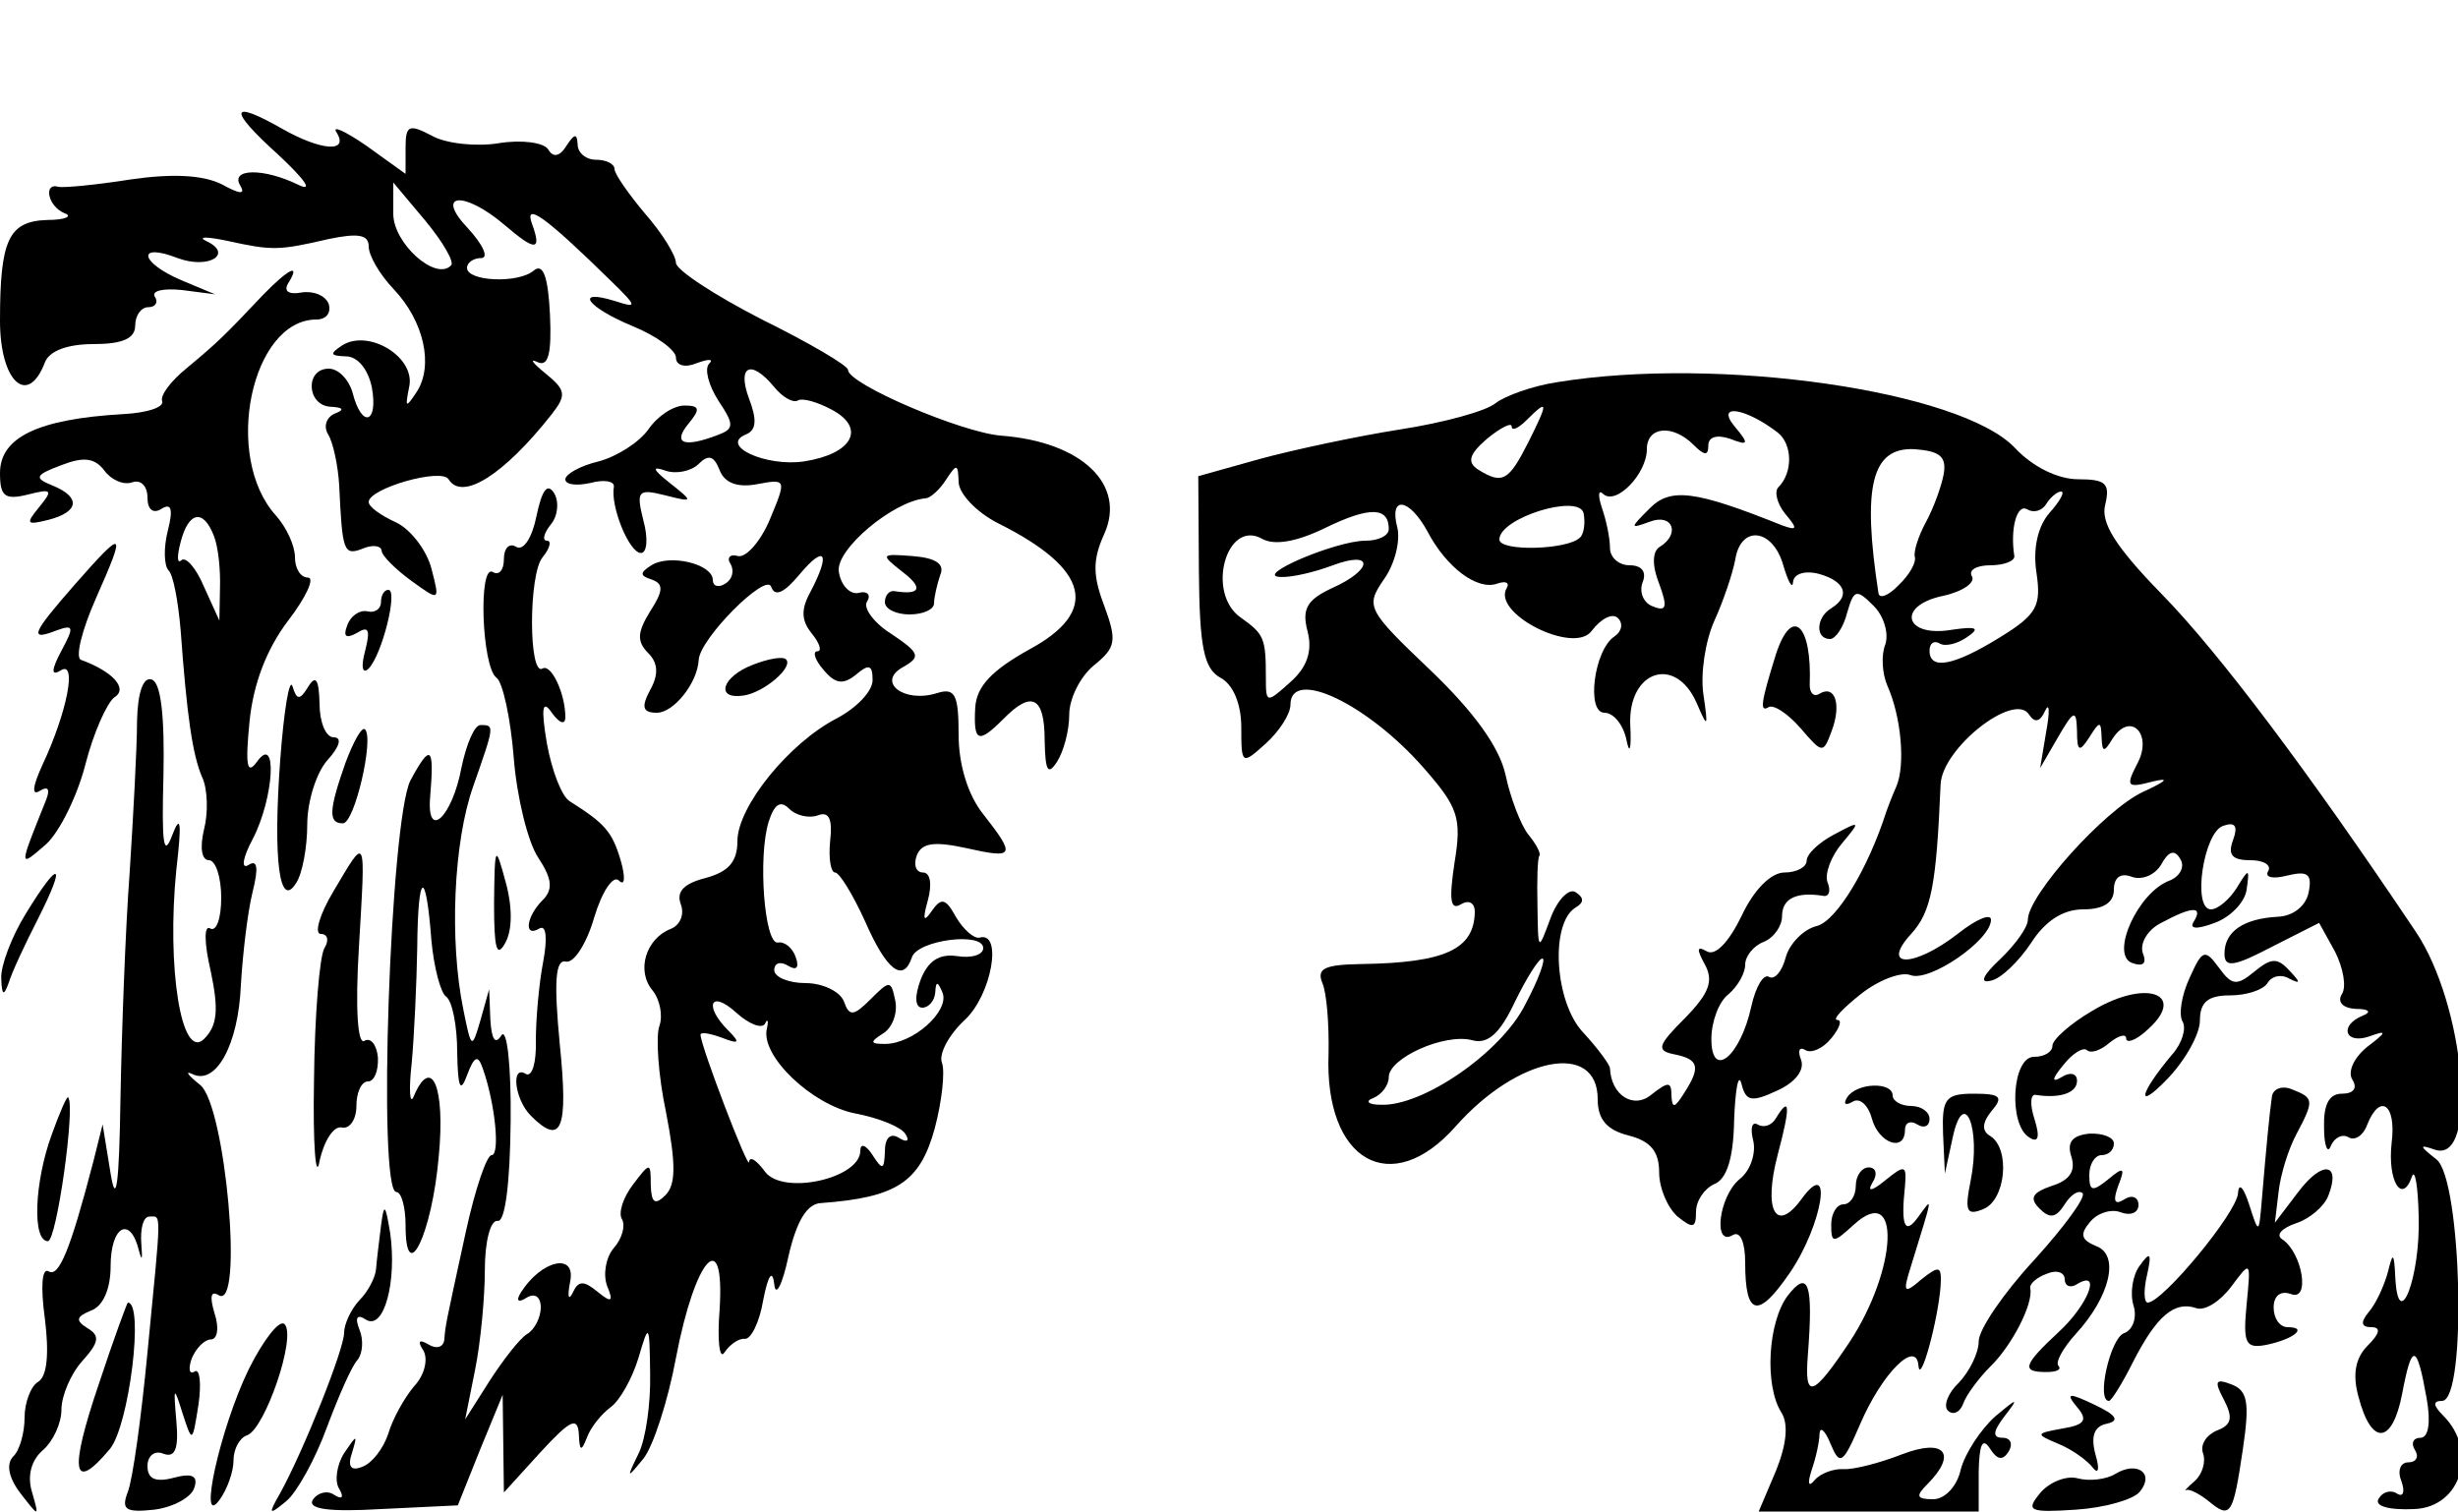 <?xml version="1.0" encoding="UTF-8" standalone="no"?>
<!DOCTYPE svg PUBLIC "-//W3C//DTD SVG 20010904//EN" "http://www.w3.org/TR/2001/REC-SVG-20010904/DTD/svg10.dtd">
<svg version="1.0" xmlns="http://www.w3.org/2000/svg" width="200pt" height="123pt" viewBox="0 0 200 123" preserveAspectRatio="xMidYMid meet">
<g transform="translate(0,123) scale(0.05,-0.05)" fill="#000000" stroke="none">
<path d="M452 2209 c43 -40 59 -62 34 -50 -57 28 -112 27 -95 -1 9 -15 -1 -14 -30 2 -30 15 -79 18 -148 8 -57 -9 -110 -14 -118 -12 -25 7 -17 -32 10 -43 14 -5 1 -11 -28 -11 -63 -2 -77 -32 -77 -164 0 -99 45 -141 73 -68 7 19 37 30 79 30 47 0 68 9 68 30 0 17 10 30 21 30 12 0 17 8 11 17 -6 10 14 14 44 11 l54 -7 -55 23 c-68 29 -73 62 -6 36 51 -19 92 7 46 28 -14 7 2 7 35 0 73 -16 83 -16 165 3 48 10 65 7 65 -12 0 -15 18 -46 41 -70 49 -52 65 -124 37 -167 -18 -27 -19 -26 -12 9 10 48 -66 94 -109 67 -21 -14 -20 -17 6 -18 19 0 36 -21 42 -50 11 -59 -16 -68 -31 -10 -6 22 -23 40 -39 40 -39 0 -36 -60 3 -62 21 -1 23 -5 7 -11 -14 -6 -19 -21 -11 -34 8 -13 16 -50 18 -83 5 -107 7 -115 38 -103 16 7 30 5 31 -3 0 -8 22 -30 48 -49 47 -34 47 -34 33 20 -8 30 -34 64 -58 75 -24 11 -44 25 -44 33 0 22 118 56 130 37 22 -36 90 7 168 106 24 31 23 39 -10 66 -21 17 -27 25 -14 19 18 -9 24 12 21 77 -3 61 -11 84 -26 72 -25 -22 -109 -18 -109 4 0 9 11 16 23 16 13 0 3 22 -22 49 -54 57 -6 61 60 5 50 -43 61 -43 45 1 -14 38 22 12 128 -92 43 -42 44 -45 7 -33 -68 21 -46 -10 29 -41 39 -16 70 -39 70 -51 0 -13 15 -17 34 -9 19 7 28 7 20 -1 -8 -8 -1 -35 15 -60 26 -39 26 -46 -1 -56 -55 -21 -74 -14 -48 18 20 24 19 30 -6 30 -18 0 -44 -17 -59 -39 -15 -21 -51 -44 -81 -52 -30 -7 -54 -21 -54 -29 0 -9 18 -11 41 -6 22 6 39 3 38 -6 -6 -32 25 -108 44 -108 10 0 12 24 4 53 -12 48 -9 52 35 41 47 -12 47 -11 8 20 -28 22 -30 28 -7 20 17 -6 42 -1 54 11 16 16 25 13 34 -10 8 -21 29 -29 61 -23 48 9 48 8 21 -57 -15 -36 -39 -63 -52 -60 -13 4 -19 -3 -12 -13 6 -11 3 -25 -9 -32 -11 -7 -20 -4 -20 6 0 26 -70 43 -100 24 -19 -12 -19 -17 0 -23 20 -7 20 -18 -2 -52 -21 -34 -22 -49 -3 -68 16 -16 17 -35 3 -60 -15 -28 -12 -37 11 -37 27 0 66 48 68 86 2 35 110 143 118 119 6 -17 21 -10 46 20 42 50 51 35 18 -28 -16 -29 -15 -47 2 -68 13 -16 17 -29 9 -29 -8 0 -4 -14 10 -30 19 -23 32 -25 53 -8 21 18 27 16 27 -9 0 -18 -26 -45 -58 -62 -78 -40 -162 -144 -162 -200 0 -34 -15 -50 -52 -60 -35 -9 -48 -22 -40 -43 6 -16 -1 -34 -17 -40 -40 -16 -56 -68 -29 -100 12 -15 17 -41 11 -58 -6 -16 -2 -80 11 -141 16 -83 16 -117 -1 -134 -17 -17 -23 -13 -24 16 0 38 -1 38 -29 1 -16 -21 -24 -46 -18 -56 6 -10 1 -31 -13 -47 -13 -15 -18 -43 -11 -62 11 -26 7 -28 -16 -9 -22 18 -31 18 -40 -2 -7 -14 -9 -6 -4 19 9 47 -47 34 -80 -18 -9 -14 -5 -18 9 -9 13 8 23 2 23 -16 0 -16 -10 -36 -22 -43 -12 -7 -39 -42 -61 -76 l-40 -63 16 80 c9 44 16 118 16 163 0 46 9 82 21 80 12 -2 20 61 21 162 1 90 -6 153 -15 140 -10 -16 -16 -7 -18 25 l-2 50 -14 -50 c-14 -48 -15 -48 -28 17 -23 112 -16 273 16 363 35 100 35 100 12 100 -10 0 -23 -31 -31 -69 -15 -81 -57 -120 -51 -48 7 83 1 88 -32 27 -33 -64 -54 -670 -23 -670 8 0 15 -24 15 -54 0 -103 43 -15 54 112 11 114 -12 166 -41 97 -6 -14 -8 11 -3 55 4 44 8 129 9 188 1 124 14 131 23 12 4 -44 15 -86 24 -92 10 -7 18 -48 18 -90 1 -58 5 -68 16 -38 12 32 18 34 26 10 20 -57 28 -140 14 -140 -8 0 -27 -56 -42 -125 -34 -156 -33 -151 -35 -176 -2 -12 -13 -15 -26 -7 -15 9 -18 5 -8 -10 8 -14 2 -40 -15 -58 -16 -19 -35 -53 -42 -77 -8 -24 -26 -48 -42 -54 -19 -8 -25 0 -17 23 9 30 8 30 -13 -1 -12 -19 -16 -46 -8 -58 8 -14 5 -18 -8 -10 -11 8 -27 4 -35 -8 -9 -15 26 -20 111 -15 l125 6 36 90 37 90 1 -79 1 -80 60 66 c48 52 60 58 62 29 1 -28 4 -29 13 -6 6 17 24 39 39 50 15 11 35 47 45 80 17 58 18 57 19 -26 1 -48 -7 -106 -19 -130 -20 -41 -19 -41 8 -8 16 20 40 94 53 164 31 163 80 218 71 78 -4 -51 0 -82 8 -69 9 13 23 23 33 22 10 -1 24 27 30 63 8 41 15 51 18 26 2 -22 13 -2 23 45 13 57 30 86 53 87 123 9 161 34 185 121 12 45 17 93 12 107 -6 14 11 46 37 70 44 41 62 145 24 134 -9 -2 -26 13 -38 33 -17 31 -24 33 -40 10 -13 -19 -15 -14 -6 18 7 26 4 45 -8 45 -11 0 -16 12 -10 28 8 20 28 23 79 12 80 -18 83 -14 29 55 -25 31 -40 81 -40 129 0 66 -6 77 -35 68 -54 -17 -99 18 -56 42 30 17 28 23 -18 54 -29 18 -47 43 -40 53 7 11 0 18 -14 14 -14 -3 -29 13 -32 35 -5 36 88 114 141 119 8 0 24 15 34 31 17 26 19 25 20 -4 0 -19 29 -50 65 -68 148 -74 165 -143 50 -205 -61 -34 -86 -60 -88 -95 -3 -56 5 -59 46 -18 46 47 67 36 67 -35 1 -49 5 -58 20 -35 11 17 20 51 20 77 0 26 18 62 40 80 36 29 38 40 17 97 -19 50 -19 75 0 117 36 80 -36 150 -168 160 -64 5 -249 84 -249 107 0 7 -63 44 -140 82 -76 39 -139 80 -140 92 0 12 -22 48 -50 80 -27 32 -50 65 -50 73 0 8 -13 15 -30 15 -16 0 -30 11 -30 25 -1 18 -5 18 -18 -2 -11 -18 -22 -20 -30 -6 -7 11 -43 16 -80 10 -36 -6 -86 -1 -109 12 -38 20 -43 17 -43 -20 l0 -42 -64 46 c-35 24 -57 34 -48 21 20 -33 -26 -29 -88 6 -86 49 -90 33 -8 -41z m282 -181 c-25 -26 -94 36 -94 84 l0 51 52 -62 c29 -35 48 -68 42 -73z m526 -198 c13 -16 30 -26 38 -22 7 5 32 -2 56 -15 56 -30 33 -72 -46 -84 -62 -9 -138 26 -94 44 17 7 18 24 5 58 -20 54 3 65 41 19z m71 -697 c18 7 24 -6 20 -41 -3 -29 1 -52 8 -52 7 0 29 -36 49 -80 35 -80 62 -100 76 -58 9 28 116 42 116 15 0 -11 -19 -17 -43 -13 -29 4 -47 -8 -59 -39 -10 -27 -9 -45 3 -45 10 0 20 11 21 25 1 19 4 18 12 -1 11 -30 -48 -83 -94 -83 -24 0 -25 3 -3 17 15 9 24 33 20 53 -7 34 -9 34 -40 3 -28 -28 -35 -29 -44 -3 -7 16 -35 29 -62 29 -28 0 -51 10 -51 21 0 12 10 15 23 7 13 -8 18 -3 12 14 -5 15 -18 26 -29 24 -22 -4 -33 140 -15 197 9 28 19 35 33 21 12 -12 33 -16 47 -11z m-86 -339 c4 9 6 5 3 -8 -11 -44 73 -124 143 -138 38 -7 75 -22 82 -33 8 -12 3 -15 -10 -7 -14 9 -23 0 -23 -22 -1 -30 -4 -31 -20 -6 -11 17 -20 20 -20 7 0 -45 -126 -73 -155 -34 -14 19 -25 26 -26 16 0 -17 -79 189 -79 207 0 5 16 2 35 -5 28 -11 30 -8 10 12 -40 40 -29 67 13 29 21 -19 42 -27 47 -18z"/>
<path d="M428 1980 c-64 -68 -76 -79 -124 -119 -26 -21 -44 -45 -40 -54 3 -10 -25 -19 -64 -21 -139 -8 -200 -38 -200 -96 0 -38 8 -44 45 -35 39 10 42 8 19 -20 -23 -28 -21 -30 15 -21 50 13 53 37 6 56 -30 12 -28 17 15 33 36 14 54 12 70 -9 11 -15 31 -24 45 -19 14 5 25 -6 25 -25 0 -19 9 -27 23 -18 16 10 19 -1 10 -36 -7 -28 -6 -56 1 -64 8 -7 16 -51 20 -98 10 -137 19 -202 35 -239 9 -19 10 -58 3 -85 -7 -29 -4 -50 8 -50 11 0 20 -28 20 -61 0 -34 -8 -56 -18 -50 -10 6 -10 -23 1 -70 13 -62 11 -88 -11 -110 -37 -36 -61 117 -45 276 9 77 7 92 -7 55 -14 -37 -17 -12 -14 98 2 96 -4 151 -19 156 -14 5 -23 -21 -24 -68 0 -42 -6 -152 -12 -246 -7 -93 -13 -260 -15 -370 -2 -136 -7 -175 -16 -120 l-13 80 -15 -60 c-37 -142 -56 -190 -73 -179 -11 6 -13 -26 -6 -77 7 -56 4 -94 -11 -103 -12 -7 -22 -34 -22 -58 0 -25 -8 -54 -19 -64 -11 -12 -7 -34 12 -59 31 -40 31 -40 19 2 -8 26 -1 52 18 68 16 14 30 43 30 66 0 22 15 58 34 79 27 30 29 41 9 53 -21 13 -19 19 5 29 20 7 32 36 32 72 0 66 32 83 46 26 5 -19 6 -15 4 10 -2 25 3 45 13 45 20 0 20 16 -3 -221 -10 -105 -24 -207 -32 -227 -11 -29 -4 -34 43 -29 31 4 60 20 65 35 7 20 -3 25 -33 17 -30 -8 -43 -2 -43 19 0 17 12 26 26 20 19 -7 25 8 21 53 -5 57 -4 58 10 13 16 -49 16 -49 26 14 5 35 2 59 -6 54 -9 -6 -11 4 -5 21 7 17 21 31 31 31 11 0 14 19 6 43 -8 27 -6 37 7 29 41 -25 11 308 -30 342 -20 16 -26 24 -13 18 38 -19 75 47 79 145 3 51 11 119 19 151 10 40 8 54 -7 44 -12 -7 -9 12 7 42 35 67 41 174 7 126 -16 -22 -19 -6 -12 65 6 62 28 119 63 165 29 38 44 70 32 70 -12 0 -21 15 -21 33 0 19 -14 49 -31 68 -87 96 -40 319 66 319 16 0 24 11 20 25 -5 14 -25 22 -44 19 -21 -4 -30 2 -22 15 21 34 1 24 -41 -19z m-80 -392 c7 -17 11 -55 10 -85 l-1 -53 -25 55 c-13 31 -30 50 -37 43 -7 -6 -7 7 -1 30 13 50 37 54 54 10z"/>
<path d="M2534 1838 c-40 -6 -84 -22 -100 -34 -15 -13 -85 -32 -156 -43 -70 -11 -173 -33 -228 -48 l-100 -28 1 -154 c1 -124 8 -159 35 -174 21 -11 34 -43 34 -81 0 -61 1 -61 40 -26 22 20 40 48 40 63 0 61 125 2 217 -103 56 -64 62 -81 50 -154 -9 -60 -7 -78 10 -68 13 8 23 3 23 -12 -1 -61 -48 -83 -185 -85 -59 -1 -73 -7 -63 -31 7 -16 11 -68 10 -115 -7 -175 102 -237 207 -118 101 114 231 139 231 44 0 -33 15 -50 50 -59 36 -9 50 -26 50 -60 0 -26 14 -58 30 -72 25 -20 30 -19 30 8 0 18 14 38 30 45 20 8 31 42 32 104 2 51 7 78 12 59 7 -29 17 -30 58 -11 29 13 45 33 39 50 -6 15 -3 22 7 16 10 -6 29 3 42 19 14 17 18 30 10 30 -9 0 9 19 38 42 29 23 66 37 81 31 31 -12 131 57 131 90 0 11 -24 1 -53 -22 -72 -56 -128 -57 -77 -1 33 36 41 79 48 243 2 59 120 152 144 114 9 -14 18 -12 26 6 7 15 8 0 2 -33 l-10 -60 29 50 c26 45 30 46 31 10 0 -33 4 -35 20 -10 17 27 19 27 20 0 1 -25 4 -25 18 -2 29 45 66 7 40 -41 -19 -37 -17 -40 25 -29 29 7 23 1 -16 -17 -62 -29 -187 -168 -187 -208 0 -12 -20 -40 -45 -64 -29 -27 -34 -40 -15 -35 16 3 45 31 65 61 23 36 52 55 85 55 33 0 50 11 50 32 0 20 11 28 29 21 17 -6 38 3 48 20 12 22 22 25 31 9 8 -12 0 -28 -17 -35 -52 -19 -97 -120 -62 -134 19 -7 25 -1 18 16 -5 16 8 38 30 49 50 27 69 28 53 2 -8 -12 5 -13 34 -2 25 9 49 33 52 54 5 35 4 36 -16 3 -12 -19 -31 -35 -42 -35 -31 0 -12 126 20 136 20 7 24 -1 16 -23 -9 -24 -2 -33 28 -33 22 0 35 -8 29 -18 -6 -10 8 -13 31 -7 33 8 41 3 35 -27 -4 -22 -25 -39 -50 -40 -56 -3 -87 -24 -87 -60 0 -23 14 -22 77 11 l77 39 26 -47 c13 -26 19 -57 11 -69 -8 -13 2 -23 23 -24 21 0 26 -5 11 -11 -39 -16 -29 -47 10 -34 30 11 30 8 -3 -17 -21 -17 -32 -40 -24 -53 9 -14 2 -23 -17 -23 -21 0 -30 -18 -29 -55 0 -30 6 -44 11 -30 6 14 19 20 29 14 10 -6 24 3 30 20 21 53 48 34 40 -29 -7 -62 17 -101 33 -55 5 14 10 -16 11 -65 3 -98 -33 -192 -38 -100 -2 42 -4 43 -12 10 -6 -22 -19 -51 -31 -65 -14 -17 -13 -25 4 -25 16 0 14 -10 -6 -30 -20 -20 -25 -47 -15 -83 21 -81 55 -78 71 4 16 85 24 83 40 -7 7 -39 3 -64 -10 -64 -12 0 -16 -9 -9 -20 7 -11 2 -20 -11 -20 -13 0 -18 -14 -11 -31 6 -17 3 -26 -7 -20 -10 7 -24 3 -30 -8 -8 -12 16 -19 58 -17 76 3 104 95 47 152 -17 17 -17 24 -2 24 41 0 32 361 -9 393 -28 22 -29 25 -3 16 72 -25 50 235 -31 355 -175 261 -320 454 -414 550 -75 77 -99 116 -91 145 8 34 1 41 -44 41 -33 0 -74 20 -103 51 -88 93 -482 150 -745 107z m-47 -98 c-32 -63 -42 -69 -82 -44 -18 12 -14 25 15 50 22 18 40 27 40 20 0 -8 11 -3 24 10 36 36 36 30 3 -36z m406 16 c24 -19 25 -65 1 -89 -7 -7 -2 -27 11 -43 21 -25 20 -28 -5 -19 -142 57 -182 62 -216 27 -32 -32 -32 -33 1 -21 37 14 50 -20 16 -41 -12 -7 -13 -30 -1 -60 14 -38 12 -46 -10 -37 -15 5 -23 23 -17 39 7 17 -1 28 -21 28 -18 0 -32 13 -32 28 0 16 -6 45 -13 65 -7 21 -6 31 2 23 21 -19 71 33 71 73 0 37 42 41 76 7 18 -18 24 -18 24 -1 0 14 14 18 35 11 31 -12 32 -9 7 21 -30 37 19 29 71 -11z m270 -68 c-4 -21 -17 -56 -29 -78 -12 -22 -20 -47 -18 -56 3 -9 -9 -30 -26 -46 -16 -17 -31 -23 -33 -14 -27 175 -11 238 58 235 42 -3 53 -12 48 -41z m-592 -103 c-20 -20 -131 -23 -131 -3 0 35 129 75 137 43 3 -15 1 -34 -6 -40z m764 40 c-19 -22 -27 -58 -21 -97 8 -54 1 -68 -59 -105 -76 -47 -115 -54 -115 -22 0 12 7 17 16 12 9 -6 29 -1 45 10 22 15 16 18 -25 12 -77 -13 -90 39 -15 55 33 7 54 22 48 32 -6 10 7 18 30 18 22 0 40 7 39 15 -7 44 4 86 21 76 10 -6 24 -3 31 9 7 11 18 20 24 20 7 0 -2 -16 -19 -35z m-1075 -26 c0 -11 -17 -19 -38 -19 -48 0 -184 -58 -138 -59 18 -1 56 8 85 19 67 25 66 -7 -1 -37 -41 -19 -50 -34 -40 -71 8 -32 -1 -58 -28 -82 -39 -35 -40 -35 -40 7 0 65 -3 71 -41 98 -57 40 -23 161 35 128 20 -11 56 -5 103 18 72 35 103 34 103 -2z m63 -4 c31 -59 81 -96 113 -85 14 5 21 2 16 -7 -25 -41 109 -109 138 -70 15 20 34 30 43 21 9 -9 6 -22 -6 -30 -33 -22 -46 -124 -16 -124 15 0 31 -20 36 -45 5 -25 8 -13 6 25 -4 88 73 115 108 36 18 -42 19 -41 11 14 -5 33 3 87 18 120 15 33 30 78 34 100 9 56 61 50 78 -10 8 -27 15 -40 16 -27 1 13 19 19 42 13 43 -12 52 -36 20 -56 -25 -15 -26 -50 -2 -50 9 0 22 19 28 43 11 38 15 39 43 11 17 -17 25 -45 19 -63 -7 -17 -5 -47 3 -66 23 -51 30 -130 15 -165 -7 -16 -14 -34 -16 -40 -30 -94 -81 -178 -113 -187 -22 -5 -45 -29 -51 -51 -6 -23 -18 -37 -27 -32 -9 6 -22 -16 -29 -48 -18 -82 -65 -120 -65 -53 0 28 12 61 28 73 15 13 27 34 27 48 0 14 14 31 30 37 17 7 30 26 30 42 0 29 24 40 67 33 9 -2 13 8 7 22 -5 14 6 43 24 64 30 36 30 37 -13 14 -25 -13 -45 -32 -45 -43 0 -10 -16 -19 -36 -19 -22 0 -50 -28 -70 -71 -21 -43 -43 -66 -57 -57 -16 9 -16 3 -3 -21 15 -27 8 -47 -32 -88 -45 -45 -47 -53 -17 -59 40 -8 43 -21 15 -64 -15 -24 -19 -24 -20 -3 0 23 -5 23 -32 2 -29 -25 -66 -2 -68 42 0 6 -20 33 -44 59 -46 49 -54 177 -12 203 14 8 14 16 0 25 -11 7 -30 -13 -41 -43 -20 -54 -20 -54 -21 20 -1 41 0 78 3 82 3 4 -5 19 -18 35 -12 15 -29 59 -37 97 -10 45 -51 102 -122 170 -104 99 -106 104 -76 148 18 25 27 63 22 84 -14 53 19 49 49 -6z m159 -770 c-39 -78 -167 -166 -235 -163 -21 0 -26 6 -12 11 14 6 25 21 25 34 0 31 91 72 136 60 25 -7 45 11 69 62 19 39 39 71 45 71 6 0 -6 -34 -28 -75z"/>
<path d="M2890 1395 c-24 -77 -27 -95 -12 -86 8 5 31 -10 52 -34 36 -42 37 -42 51 -4 16 43 5 75 -20 60 -9 -6 -16 1 -16 14 4 99 -29 130 -55 50z"/>
<path d="M873 1620 c-7 -35 -21 -57 -33 -50 -11 7 -20 -2 -20 -20 0 -18 -8 -27 -18 -21 -24 14 -18 -155 6 -172 10 -7 23 -66 28 -130 5 -64 23 -138 40 -163 23 -35 24 -52 7 -69 -27 -27 -31 -62 -5 -46 11 6 13 -16 6 -54 -7 -36 -12 -94 -12 -129 1 -35 -6 -59 -16 -54 -25 16 -19 -41 8 -68 50 -50 61 -22 47 116 -10 104 -7 139 10 135 13 -3 34 30 46 72 13 43 31 69 40 60 10 -10 11 5 3 33 -14 47 -26 60 -83 96 -13 8 -29 50 -37 94 -10 59 -7 72 8 50 13 -18 22 -20 22 -7 0 38 -23 87 -37 79 -23 -14 -23 154 0 181 12 15 15 27 7 27 -8 0 -5 12 6 26 12 14 14 37 6 51 -11 18 -20 6 -29 -37z"/>
<path d="M122 1509 c-70 -80 -76 -93 -30 -75 28 10 29 6 8 -33 -17 -32 -17 -42 -1 -32 27 17 10 -69 -30 -154 -16 -35 -18 -51 -4 -42 13 8 17 3 10 -15 -45 -112 -45 -111 0 -72 22 20 51 79 64 130 13 51 35 100 47 109 23 14 -2 42 -54 61 -10 3 1 48 24 100 50 113 47 115 -34 23z"/>
<path d="M1469 1529 c34 -26 29 -38 -14 -31 -8 1 -15 -7 -15 -18 0 -11 18 -20 40 -20 22 0 40 8 40 18 0 10 5 31 10 46 8 18 -7 28 -45 31 -52 4 -53 3 -16 -26z"/>
<path d="M620 1480 c0 -11 -10 -18 -22 -15 -13 3 -28 -8 -33 -23 -7 -18 -2 -22 16 -12 19 12 22 5 13 -30 -7 -26 -4 -38 6 -28 22 23 48 128 32 128 -7 0 -12 -9 -12 -20z"/>
<path d="M1225 1378 c-50 -19 -62 -57 -15 -50 34 5 82 47 69 59 -5 5 -29 1 -54 -9z"/>
<path d="M456 1223 c-12 -164 -1 -244 26 -200 10 15 18 58 18 95 0 38 15 85 33 105 20 22 24 37 10 37 -13 0 -23 25 -23 55 -1 39 -6 47 -18 28 -14 -23 -19 -23 -26 0 -5 15 -14 -39 -20 -120z"/>
<path d="M562 1218 c-27 -77 -28 -98 -4 -98 19 0 51 138 36 153 -5 5 -19 -20 -32 -55z"/>
<path d="M543 1010 c-23 -38 -32 -70 -21 -70 11 0 14 -10 6 -23 -8 -13 -16 -110 -17 -215 -2 -106 3 -165 9 -132 7 33 23 58 36 55 13 -3 24 13 24 35 0 22 8 40 19 40 10 0 17 17 16 39 -2 21 -12 33 -22 27 -11 -7 -15 53 -9 151 11 188 13 184 -41 93z"/>
<path d="M804 990 c0 -73 4 -90 18 -65 12 21 12 59 1 99 -17 63 -18 61 -19 -34z"/>
<path d="M42 973 c-23 -37 -41 -85 -40 -105 1 -28 4 -30 12 -8 5 17 27 64 48 105 47 93 35 98 -20 8z"/>
<path d="M3563 868 c-13 -28 -18 -60 -11 -71 6 -11 -1 -35 -17 -53 -54 -64 -60 -94 -8 -40 29 30 53 73 53 95 0 30 13 41 49 41 27 0 54 9 61 20 7 12 23 15 36 7 18 -9 18 -6 0 13 -20 22 -30 21 -57 -1 -29 -24 -37 -23 -58 6 -23 31 -27 30 -48 -17z"/>
<path d="M3405 815 c-36 -21 -65 -47 -65 -57 0 -10 -13 -18 -30 -18 -36 0 -42 -110 -8 -131 15 -10 18 0 9 29 -8 24 -7 42 2 40 39 -6 67 3 67 23 0 12 -11 15 -25 6 -17 -10 -16 -3 3 20 15 19 32 29 38 24 6 -6 22 -1 37 12 15 12 27 15 27 7 0 -8 14 -4 30 10 73 61 5 89 -85 35z"/>
<path d="M3006 674 c-7 -11 -3 -14 9 -7 11 7 25 -5 31 -27 11 -41 54 -56 54 -19 0 12 9 16 20 9 11 -7 20 -3 20 9 0 11 -13 21 -30 21 -16 0 -30 8 -30 17 0 23 -59 21 -74 -3z"/>
<path d="M3697 674 c-4 -28 -9 -81 -16 -164 -5 -59 -5 -60 -21 -10 -9 28 -17 36 -18 18 -2 -32 -123 -178 -147 -178 -6 0 -7 20 -1 45 8 36 5 39 -12 15 -12 -16 -16 -46 -10 -65 6 -19 -1 -40 -16 -45 -22 -9 -45 -110 -24 -110 4 0 22 29 40 65 38 74 67 98 102 86 14 -5 39 11 57 35 32 43 32 43 25 -29 -6 -63 -2 -72 31 -66 45 9 70 29 36 29 -13 0 -23 14 -23 32 0 19 11 28 28 22 32 -13 19 67 -14 89 -11 7 -1 18 22 26 22 7 46 27 53 45 21 54 -10 58 -49 6 l-38 -50 6 50 c3 28 16 70 29 94 29 55 29 59 -7 73 -16 7 -32 1 -33 -13z"/>
<path d="M84 613 c-28 -77 -32 -173 -6 -173 14 0 45 219 33 234 -2 3 -14 -25 -27 -61z"/>
<path d="M3162 615 l3 -65 13 60 c18 82 46 14 29 -71 -10 -50 -7 -58 20 -47 37 14 45 98 12 119 -14 8 -14 21 2 41 20 23 14 28 -29 28 -46 0 -52 -8 -50 -65z"/>
<path d="M2890 640 c-7 -12 -20 -16 -30 -10 -9 5 -12 -6 -7 -26 5 -20 -4 -49 -22 -63 -34 -28 -44 -111 -11 -91 12 7 20 -12 20 -45 0 -88 21 -92 73 -16 53 78 71 191 19 120 -42 -58 -63 -19 -39 72 21 79 20 97 -3 59z"/>
<path d="M3371 577 c7 -23 -3 -38 -32 -47 -32 -11 -37 -20 -20 -37 17 -17 27 -15 41 7 10 16 23 24 29 18 6 -6 -30 -55 -79 -109 -50 -54 -90 -113 -90 -132 0 -19 -15 -49 -32 -67 -18 -17 -26 -38 -18 -46 9 -8 20 -2 25 12 5 14 25 41 44 60 35 34 70 102 65 127 -2 7 10 18 27 24 16 7 29 2 29 -9 0 -11 9 -15 20 -8 41 25 18 -34 -30 -78 -58 -54 -61 -65 -20 -65 17 0 25 4 20 10 -6 5 7 29 28 52 56 61 72 129 33 143 -24 10 -27 19 -10 39 12 15 35 22 50 16 16 -6 29 -1 29 12 0 13 -11 17 -23 9 -16 -10 -19 -3 -10 22 12 30 9 32 -17 10 -25 -20 -30 -19 -30 8 0 17 9 32 20 32 11 0 20 8 20 19 0 10 -18 17 -40 16 -28 -3 -37 -14 -29 -38z"/>
<path d="M3020 530 c0 -16 -9 -30 -20 -30 -11 0 -20 -15 -20 -33 0 -31 3 -31 37 0 77 70 71 -72 -7 -191 -60 -90 -74 -95 -68 -21 9 116 1 140 -33 96 -32 -43 -38 -146 -10 -190 12 -19 8 -53 -9 -95 l-28 -66 179 0 179 0 0 65 c1 44 6 56 18 38 12 -19 21 -21 31 -5 7 12 3 22 -10 22 -17 0 -16 10 3 35 24 31 22 31 -16 -1 -23 -21 -48 -59 -55 -85 -6 -28 -26 -49 -45 -49 -27 0 -29 5 -10 24 50 50 29 76 -41 49 -36 -14 -78 -25 -95 -24 -16 1 -38 -7 -47 -18 -10 -12 -12 -6 -5 16 7 20 13 47 13 60 1 12 9 5 18 -17 15 -36 20 -33 48 32 36 84 92 139 95 95 3 -32 32 75 36 130 2 33 -2 34 -31 11 -29 -25 -31 -22 -17 22 36 117 36 113 12 80 -22 -31 -29 -16 -22 49 3 35 0 36 -32 10 -22 -18 -30 -19 -21 -4 9 14 6 25 -6 25 -11 0 -21 -13 -21 -30z"/>
<path d="M620 465 c-3 -25 -7 -56 -8 -70 -1 -14 -13 -37 -27 -51 -14 -15 -25 -39 -25 -53 0 -27 -66 -192 -104 -261 -20 -35 -19 -37 10 -13 17 14 47 68 66 120 19 51 41 101 50 110 8 10 10 32 3 49 -8 20 -4 26 11 16 29 -17 50 62 39 141 -8 48 -10 50 -15 12z"/>
<path d="M161 208 c-49 -144 -43 -179 18 -106 31 38 56 238 29 238 -1 0 -23 -59 -47 -132z"/>
<path d="M405 232 c-47 -96 -84 -265 -47 -212 12 17 22 45 22 63 0 19 10 37 22 41 29 10 81 161 61 181 -8 8 -34 -25 -58 -73z"/>
<path d="M3619 182 c15 -29 13 -41 -11 -50 -17 -7 -28 -23 -23 -37 5 -14 -1 -34 -13 -45 -13 -11 -19 -18 -14 -15 5 2 21 -6 36 -18 36 -30 40 -23 56 85 11 75 8 95 -19 105 -26 10 -28 5 -12 -25z"/>
<path d="M3380 170 c18 -21 13 -29 -24 -35 -44 -8 -44 -9 -6 -25 22 -9 47 -27 56 -39 9 -11 11 -2 4 22 -8 30 -2 46 19 50 21 5 15 14 -21 31 -42 20 -47 19 -28 -4z"/>
<path d="M3442 61 c-15 -9 -42 -12 -61 -7 -18 5 -46 -6 -61 -24 -24 -29 -18 -32 58 -27 46 3 93 16 104 29 25 30 -4 51 -40 29z"/>
</g>
</svg>